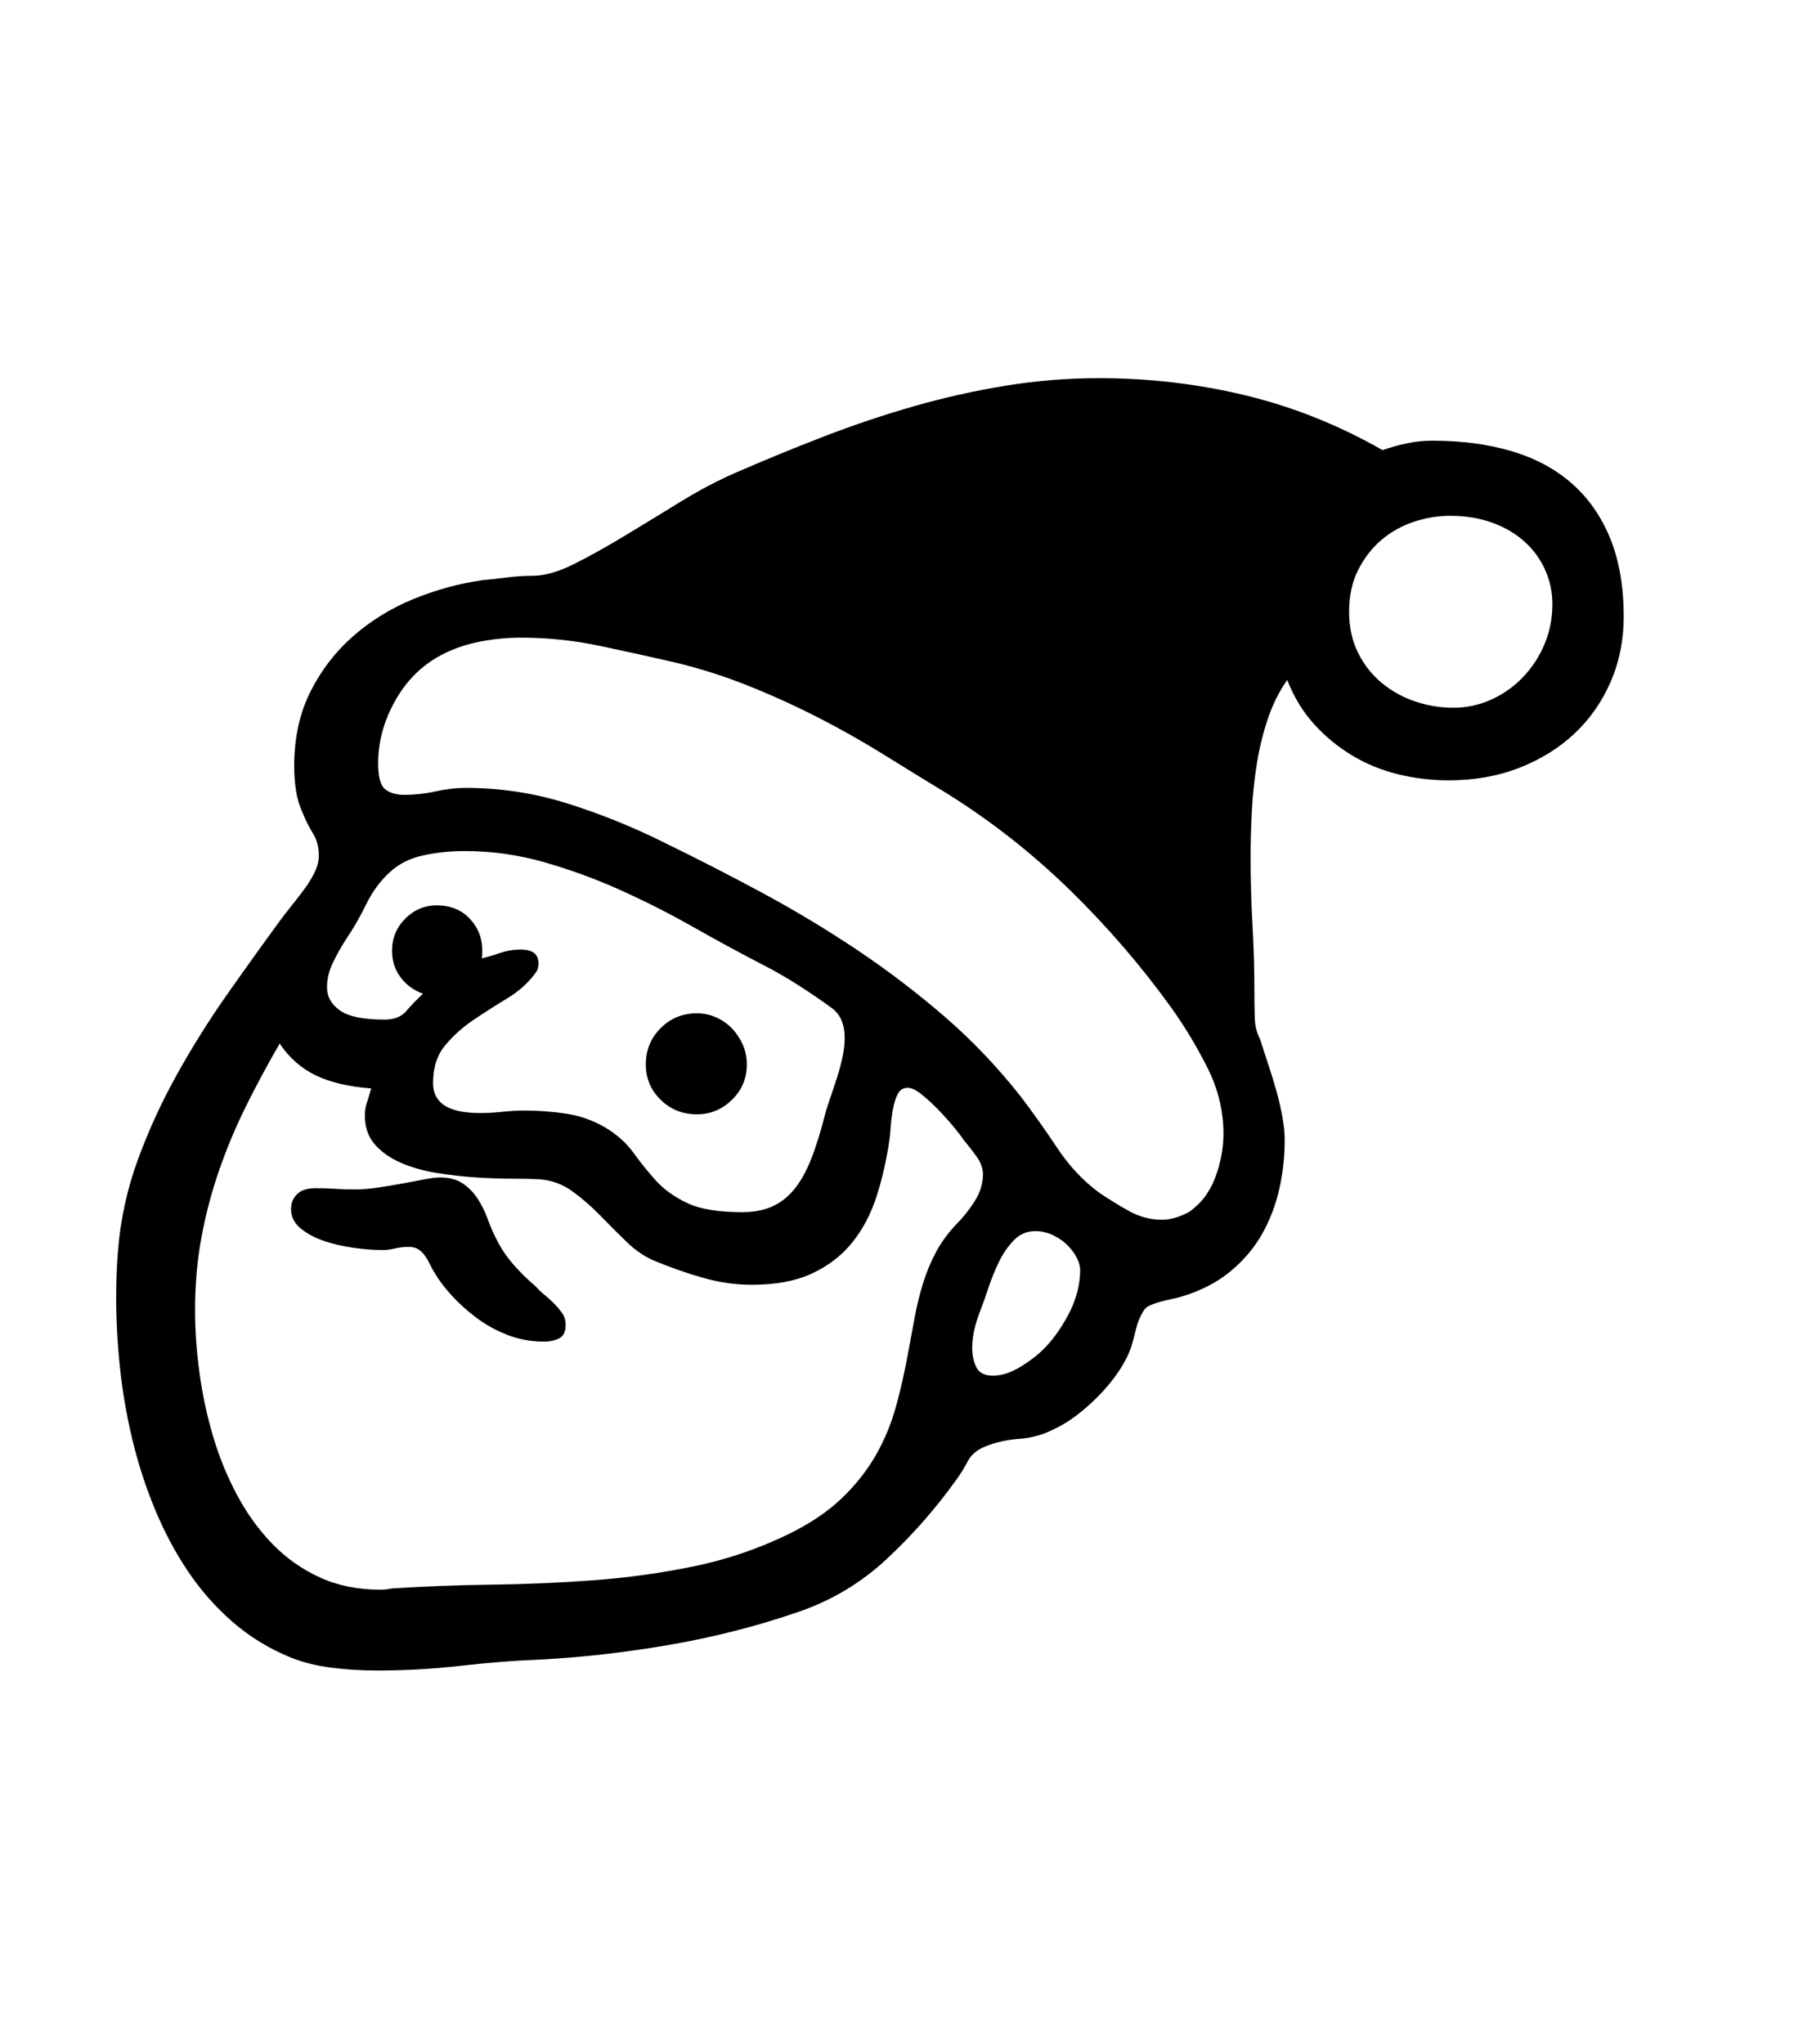 <svg xmlns="http://www.w3.org/2000/svg" xmlns:xlink="http://www.w3.org/1999/xlink" viewBox="0 0 357 404.75" version="1.1">
<defs>
<g>
<symbol overflow="visible" id="glyph0-0">
<path style="stroke:none;" d="M 102.125 -198.625 L 102.125 15.875 L 210.375 15.875 L 210.375 -198.625 Z M 84.375 33.625 L 84.375 -216.375 L 228.125 -216.375 L 228.125 33.625 Z M 84.375 33.625 "/>
</symbol>
<symbol overflow="visible" id="glyph0-1">
<path style="stroke:none;" d="M 122 -70.375 C 119.164 -70.375 116.77 -71.332 114.812 -73.25 C 112.852 -75.164 111.875 -77.5 111.875 -80.25 C 111.875 -83.082 112.852 -85.477 114.812 -87.438 C 116.77 -89.395 119.164 -90.375 122 -90.375 C 123.332 -90.375 124.602 -90.102 125.812 -89.562 C 127.02 -89.02 128.062 -88.289 128.938 -87.375 C 129.812 -86.457 130.52 -85.395 131.062 -84.188 C 131.602 -82.977 131.875 -81.664 131.875 -80.25 C 131.875 -77.5 130.895 -75.164 128.938 -73.25 C 126.977 -71.332 124.664 -70.375 122 -70.375 Z M 90.125 -36.25 C 90.539 -35.75 91.082 -35.227 91.75 -34.688 C 92.414 -34.145 93.062 -33.562 93.688 -32.938 C 94.312 -32.312 94.852 -31.664 95.312 -31 C 95.77 -30.332 96 -29.582 96 -28.75 C 96 -27.332 95.562 -26.414 94.688 -26 C 93.812 -25.582 92.832 -25.375 91.75 -25.375 C 89.164 -25.375 86.75 -25.812 84.5 -26.688 C 82.25 -27.562 80.207 -28.688 78.375 -30.062 C 76.539 -31.438 74.914 -32.895 73.5 -34.438 C 72.082 -35.977 70.957 -37.457 70.125 -38.875 C 69.789 -39.375 69.477 -39.938 69.188 -40.562 C 68.895 -41.188 68.562 -41.77 68.188 -42.312 C 67.812 -42.852 67.375 -43.289 66.875 -43.625 C 66.375 -43.957 65.707 -44.125 64.875 -44.125 C 63.957 -44.125 63.062 -44.02 62.188 -43.812 C 61.312 -43.602 60.5 -43.5 59.75 -43.5 C 58.082 -43.5 56.188 -43.645 54.062 -43.938 C 51.938 -44.227 49.957 -44.688 48.125 -45.312 C 46.289 -45.938 44.75 -46.77 43.5 -47.812 C 42.25 -48.852 41.625 -50.125 41.625 -51.625 C 41.625 -52.789 42.02 -53.77 42.812 -54.562 C 43.602 -55.352 44.832 -55.75 46.5 -55.75 C 47.832 -55.75 49.125 -55.707 50.375 -55.625 C 51.625 -55.539 52.914 -55.5 54.25 -55.5 C 55.664 -55.5 57.207 -55.625 58.875 -55.875 C 60.539 -56.125 62.164 -56.395 63.75 -56.688 C 65.332 -56.977 66.77 -57.25 68.062 -57.5 C 69.352 -57.75 70.375 -57.875 71.125 -57.875 C 72.957 -57.875 74.457 -57.477 75.625 -56.688 C 76.789 -55.895 77.77 -54.895 78.562 -53.688 C 79.352 -52.477 80 -51.188 80.5 -49.812 C 81 -48.438 81.539 -47.164 82.125 -46 C 83.039 -44.082 84.188 -42.332 85.562 -40.75 C 86.938 -39.164 88.457 -37.664 90.125 -36.25 Z M 271.75 -150.875 C 274.414 -150.875 276.938 -151.414 279.312 -152.5 C 281.688 -153.582 283.77 -155.062 285.562 -156.938 C 287.352 -158.812 288.77 -160.977 289.812 -163.438 C 290.852 -165.895 291.375 -168.539 291.375 -171.375 C 291.375 -173.789 290.895 -176.062 289.938 -178.188 C 288.977 -180.312 287.625 -182.164 285.875 -183.75 C 284.125 -185.332 282 -186.582 279.5 -187.5 C 277 -188.414 274.207 -188.875 271.125 -188.875 C 268.707 -188.875 266.312 -188.477 263.938 -187.688 C 261.562 -186.895 259.438 -185.707 257.562 -184.125 C 255.688 -182.539 254.145 -180.562 252.938 -178.188 C 251.727 -175.812 251.125 -173.039 251.125 -169.875 C 251.125 -166.875 251.707 -164.188 252.875 -161.812 C 254.039 -159.438 255.602 -157.438 257.562 -155.812 C 259.52 -154.188 261.727 -152.957 264.188 -152.125 C 266.645 -151.289 269.164 -150.875 271.75 -150.875 Z M 219.375 -51 C 221.789 -52.664 223.539 -54.957 224.625 -57.875 C 225.707 -60.789 226.25 -63.664 226.25 -66.5 C 226.25 -71 225.207 -75.332 223.125 -79.5 C 221.039 -83.664 218.664 -87.625 216 -91.375 C 210 -99.707 203.312 -107.477 195.938 -114.688 C 188.562 -121.895 180.5 -128.25 171.75 -133.75 C 167.5 -136.332 163.227 -138.957 158.938 -141.625 C 154.645 -144.289 150.25 -146.77 145.75 -149.062 C 141.25 -151.352 136.645 -153.438 131.938 -155.312 C 127.227 -157.188 122.414 -158.707 117.5 -159.875 C 113.164 -160.875 108.352 -161.938 103.062 -163.062 C 97.77 -164.188 92.5 -164.75 87.25 -164.75 C 84.164 -164.75 81.188 -164.438 78.312 -163.812 C 75.438 -163.188 72.789 -162.164 70.375 -160.75 C 66.875 -158.664 64.082 -155.688 62 -151.812 C 59.914 -147.938 58.875 -143.957 58.875 -139.875 C 58.875 -137.207 59.332 -135.5 60.25 -134.75 C 61.164 -134 62.457 -133.625 64.125 -133.625 C 66.125 -133.625 68.164 -133.852 70.25 -134.312 C 72.332 -134.77 74.332 -135 76.25 -135 C 83.164 -135 89.914 -133.957 96.5 -131.875 C 103.082 -129.789 109.457 -127.207 115.625 -124.125 C 122.125 -120.957 128.582 -117.645 135 -114.188 C 141.414 -110.727 147.645 -106.977 153.688 -102.938 C 159.727 -98.895 165.5 -94.5 171 -89.75 C 176.5 -85 181.539 -79.707 186.125 -73.875 C 188.539 -70.707 190.938 -67.332 193.312 -63.75 C 195.688 -60.164 198.457 -57.207 201.625 -54.875 C 203.457 -53.625 205.414 -52.414 207.5 -51.25 C 209.582 -50.082 211.789 -49.5 214.125 -49.5 C 215.707 -49.5 217.457 -50 219.375 -51 Z M 190.75 -24 C 191.582 -24.832 192.414 -25.832 193.25 -27 C 194.082 -28.164 194.852 -29.414 195.562 -30.75 C 196.27 -32.082 196.832 -33.5 197.25 -35 C 197.664 -36.5 197.875 -38 197.875 -39.5 C 197.875 -40.332 197.625 -41.207 197.125 -42.125 C 196.625 -43.039 195.977 -43.875 195.188 -44.625 C 194.395 -45.375 193.457 -46 192.375 -46.5 C 191.289 -47 190.164 -47.25 189 -47.25 C 187.332 -47.25 185.914 -46.645 184.75 -45.438 C 183.582 -44.227 182.602 -42.812 181.812 -41.188 C 181.02 -39.562 180.332 -37.875 179.75 -36.125 C 179.164 -34.375 178.664 -32.957 178.25 -31.875 C 177.832 -30.875 177.438 -29.688 177.062 -28.312 C 176.688 -26.938 176.5 -25.539 176.5 -24.125 C 176.5 -22.707 176.77 -21.438 177.312 -20.312 C 177.852 -19.188 178.957 -18.625 180.625 -18.625 C 182.289 -18.625 184.062 -19.188 185.938 -20.312 C 187.812 -21.438 189.414 -22.664 190.75 -24 Z M 163.875 -23.5 C 164.289 -25.75 164.707 -28 165.125 -30.25 C 165.539 -32.5 166.082 -34.707 166.75 -36.875 C 167.414 -39.039 168.27 -41.102 169.312 -43.062 C 170.352 -45.02 171.707 -46.875 173.375 -48.625 C 174.707 -49.957 175.914 -51.477 177 -53.188 C 178.082 -54.895 178.625 -56.664 178.625 -58.5 C 178.625 -59.664 178.207 -60.832 177.375 -62 C 176.539 -63.164 175.664 -64.289 174.75 -65.375 C 174.5 -65.789 173.914 -66.562 173 -67.688 C 172.082 -68.812 171.062 -69.957 169.938 -71.125 C 168.812 -72.289 167.688 -73.332 166.562 -74.25 C 165.438 -75.164 164.5 -75.625 163.75 -75.625 C 162.832 -75.625 162.164 -75.207 161.75 -74.375 C 161.332 -73.539 161.02 -72.562 160.812 -71.438 C 160.602 -70.312 160.457 -69.188 160.375 -68.062 C 160.289 -66.938 160.207 -66.039 160.125 -65.375 C 159.539 -61.375 158.688 -57.625 157.562 -54.125 C 156.438 -50.625 154.832 -47.582 152.75 -45 C 150.664 -42.414 148.02 -40.375 144.812 -38.875 C 141.602 -37.375 137.625 -36.625 132.875 -36.625 C 129.707 -36.625 126.562 -37.062 123.438 -37.938 C 120.312 -38.812 117.125 -39.914 113.875 -41.25 C 111.789 -42.082 109.852 -43.375 108.062 -45.125 C 106.27 -46.875 104.5 -48.645 102.75 -50.438 C 101 -52.227 99.164 -53.812 97.25 -55.188 C 95.332 -56.562 93.207 -57.332 90.875 -57.5 C 89.539 -57.582 87.75 -57.625 85.5 -57.625 C 83.25 -57.625 80.852 -57.707 78.312 -57.875 C 75.77 -58.039 73.188 -58.332 70.562 -58.75 C 67.938 -59.164 65.562 -59.832 63.438 -60.75 C 61.312 -61.664 59.582 -62.875 58.25 -64.375 C 56.914 -65.875 56.25 -67.789 56.25 -70.125 C 56.25 -71.039 56.375 -71.875 56.625 -72.625 C 56.875 -73.375 57.164 -74.332 57.5 -75.5 C 53.082 -75.832 49.438 -76.688 46.562 -78.062 C 43.688 -79.438 41.289 -81.539 39.375 -84.375 C 36.957 -80.207 34.727 -76.062 32.688 -71.938 C 30.645 -67.812 28.875 -63.582 27.375 -59.25 C 25.875 -54.914 24.707 -50.477 23.875 -45.938 C 23.039 -41.395 22.625 -36.625 22.625 -31.625 C 22.625 -27.625 22.914 -23.477 23.5 -19.188 C 24.082 -14.895 24.977 -10.707 26.188 -6.625 C 27.395 -2.539 28.977 1.332 30.938 5 C 32.895 8.664 35.227 11.895 37.938 14.688 C 40.645 17.477 43.77 19.688 47.312 21.312 C 50.852 22.938 54.875 23.75 59.375 23.75 C 59.789 23.75 60.164 23.727 60.5 23.688 C 60.832 23.645 61.207 23.582 61.625 23.5 C 68.125 23.082 74.727 22.832 81.438 22.75 C 88.145 22.664 94.852 22.375 101.562 21.875 C 108.27 21.375 114.875 20.457 121.375 19.125 C 127.875 17.789 134.125 15.664 140.125 12.75 C 144.375 10.664 147.875 8.312 150.625 5.688 C 153.375 3.062 155.625 0.227 157.375 -2.812 C 159.125 -5.852 160.477 -9.125 161.438 -12.625 C 162.395 -16.125 163.207 -19.75 163.875 -23.5 Z M 52.5 -105 C 51.582 -103.582 50.727 -102.062 49.938 -100.438 C 49.145 -98.812 48.75 -97.164 48.75 -95.5 C 48.75 -93.664 49.602 -92.145 51.312 -90.938 C 53.02 -89.727 55.957 -89.125 60.125 -89.125 C 62.039 -89.125 63.477 -89.688 64.438 -90.812 C 65.395 -91.938 66.5 -93.082 67.75 -94.25 C 65.914 -94.914 64.438 -96 63.312 -97.5 C 62.188 -99 61.625 -100.75 61.625 -102.75 C 61.625 -105.25 62.5 -107.375 64.25 -109.125 C 66 -110.875 68.082 -111.75 70.5 -111.75 C 73.164 -111.75 75.332 -110.875 77 -109.125 C 78.664 -107.375 79.5 -105.25 79.5 -102.75 C 79.5 -102 79.457 -101.5 79.375 -101.25 C 80.457 -101.5 81.664 -101.852 83 -102.312 C 84.332 -102.77 85.707 -103 87.125 -103 C 89.457 -103 90.625 -102.082 90.625 -100.25 C 90.625 -99.5 90.457 -98.914 90.125 -98.5 C 88.707 -96.5 86.832 -94.789 84.5 -93.375 C 82.164 -91.957 79.914 -90.52 77.75 -89.062 C 75.582 -87.602 73.707 -85.914 72.125 -84 C 70.539 -82.082 69.75 -79.625 69.75 -76.625 C 69.75 -75.375 70.02 -74.352 70.562 -73.562 C 71.102 -72.77 71.812 -72.164 72.688 -71.75 C 73.562 -71.332 74.539 -71.039 75.625 -70.875 C 76.707 -70.707 77.832 -70.625 79 -70.625 C 80.5 -70.625 82 -70.707 83.5 -70.875 C 85 -71.039 86.457 -71.125 87.875 -71.125 C 90.625 -71.125 93.375 -70.914 96.125 -70.5 C 98.875 -70.082 101.457 -69.164 103.875 -67.75 C 106.207 -66.332 108.062 -64.664 109.438 -62.75 C 110.812 -60.832 112.289 -59 113.875 -57.25 C 115.457 -55.5 117.52 -54.02 120.062 -52.812 C 122.602 -51.602 126.25 -51 131 -51 C 133.164 -51 135.082 -51.352 136.75 -52.062 C 138.414 -52.77 139.895 -53.895 141.188 -55.438 C 142.477 -56.977 143.625 -59.02 144.625 -61.562 C 145.625 -64.102 146.582 -67.207 147.5 -70.875 C 147.75 -71.707 148.082 -72.727 148.5 -73.938 C 148.914 -75.145 149.332 -76.395 149.75 -77.688 C 150.164 -78.977 150.52 -80.312 150.812 -81.688 C 151.102 -83.062 151.25 -84.332 151.25 -85.5 C 151.25 -88.164 150.414 -90.125 148.75 -91.375 C 146.832 -92.789 144.707 -94.25 142.375 -95.75 C 140.039 -97.25 137.664 -98.625 135.25 -99.875 C 130.582 -102.289 125.895 -104.832 121.188 -107.5 C 116.477 -110.164 111.664 -112.602 106.75 -114.812 C 101.832 -117.02 96.812 -118.852 91.688 -120.312 C 86.562 -121.77 81.332 -122.5 76 -122.5 C 73.164 -122.5 70.414 -122.207 67.75 -121.625 C 65.082 -121.039 62.875 -119.914 61.125 -118.25 C 59.289 -116.582 57.75 -114.477 56.5 -111.938 C 55.25 -109.395 53.914 -107.082 52.5 -105 Z M 267.625 -203.75 C 273.375 -203.75 278.582 -203.062 283.25 -201.688 C 287.914 -200.312 291.895 -198.188 295.188 -195.312 C 298.477 -192.438 301.02 -188.812 302.812 -184.438 C 304.602 -180.062 305.5 -174.875 305.5 -168.875 C 305.5 -164.289 304.645 -160.02 302.938 -156.062 C 301.227 -152.102 298.852 -148.688 295.812 -145.812 C 292.77 -142.938 289.125 -140.664 284.875 -139 C 280.625 -137.332 275.957 -136.5 270.875 -136.5 C 267.457 -136.5 264.125 -136.895 260.875 -137.688 C 257.625 -138.477 254.602 -139.707 251.812 -141.375 C 249.02 -143.039 246.5 -145.102 244.25 -147.562 C 242 -150.02 240.207 -152.957 238.875 -156.375 C 237.289 -154.125 236.02 -151.582 235.062 -148.75 C 234.102 -145.914 233.375 -142.957 232.875 -139.875 C 232.375 -136.789 232.039 -133.664 231.875 -130.5 C 231.707 -127.332 231.625 -124.25 231.625 -121.25 C 231.625 -116.75 231.75 -112.27 232 -107.812 C 232.25 -103.352 232.375 -98.832 232.375 -94.25 C 232.375 -92.832 232.395 -91.289 232.438 -89.625 C 232.477 -87.957 232.832 -86.5 233.5 -85.25 C 234 -83.664 234.539 -82 235.125 -80.25 C 235.707 -78.5 236.25 -76.727 236.75 -74.938 C 237.25 -73.145 237.645 -71.414 237.938 -69.75 C 238.227 -68.082 238.375 -66.582 238.375 -65.25 C 238.375 -62 238.02 -58.789 237.312 -55.625 C 236.602 -52.457 235.477 -49.5 233.938 -46.75 C 232.395 -44 230.332 -41.539 227.75 -39.375 C 225.164 -37.207 222 -35.539 218.25 -34.375 C 217.75 -34.207 217.102 -34.039 216.312 -33.875 C 215.52 -33.707 214.727 -33.52 213.938 -33.312 C 213.145 -33.102 212.414 -32.852 211.75 -32.562 C 211.082 -32.27 210.625 -31.875 210.375 -31.375 C 209.707 -30.289 209.227 -29.125 208.938 -27.875 C 208.645 -26.625 208.332 -25.457 208 -24.375 C 207.5 -22.875 206.727 -21.332 205.688 -19.75 C 204.645 -18.164 203.438 -16.645 202.062 -15.188 C 200.688 -13.727 199.207 -12.375 197.625 -11.125 C 196.039 -9.875 194.457 -8.875 192.875 -8.125 C 190.625 -6.957 188.289 -6.289 185.875 -6.125 C 183.457 -5.957 181.207 -5.457 179.125 -4.625 C 177.457 -3.957 176.289 -2.977 175.625 -1.688 C 174.957 -0.395 174.164 0.875 173.25 2.125 C 169.25 7.707 164.707 12.875 159.625 17.625 C 154.539 22.375 148.707 25.875 142.125 28.125 C 133.957 30.957 125.395 33.145 116.438 34.688 C 107.477 36.227 98.707 37.207 90.125 37.625 C 85.707 37.789 80.75 38.188 75.25 38.812 C 69.75 39.438 64.25 39.75 58.75 39.75 C 55.582 39.75 52.539 39.562 49.625 39.188 C 46.707 38.812 44.082 38.164 41.75 37.25 C 37.414 35.5 33.539 33.145 30.125 30.188 C 26.707 27.227 23.727 23.852 21.188 20.062 C 18.645 16.27 16.457 12.145 14.625 7.688 C 12.789 3.227 11.312 -1.352 10.188 -6.062 C 9.062 -10.77 8.25 -15.5 7.75 -20.25 C 7.25 -25 7 -29.625 7 -34.125 C 7 -37.457 7.125 -40.582 7.375 -43.5 C 7.875 -49.664 9.188 -55.645 11.312 -61.438 C 13.438 -67.227 16.02 -72.852 19.062 -78.312 C 22.102 -83.77 25.395 -89.02 28.938 -94.062 C 32.477 -99.102 35.957 -103.957 39.375 -108.625 C 40.039 -109.539 40.812 -110.539 41.688 -111.625 C 42.562 -112.707 43.414 -113.812 44.25 -114.938 C 45.082 -116.062 45.77 -117.188 46.312 -118.312 C 46.852 -119.438 47.125 -120.539 47.125 -121.625 C 47.125 -123.289 46.75 -124.727 46 -125.938 C 45.25 -127.145 44.582 -128.457 44 -129.875 C 43.332 -131.289 42.875 -132.789 42.625 -134.375 C 42.375 -135.957 42.25 -137.582 42.25 -139.25 C 42.25 -144.832 43.312 -149.75 45.438 -154 C 47.562 -158.25 50.375 -161.914 53.875 -165 C 57.375 -168.082 61.352 -170.539 65.812 -172.375 C 70.27 -174.207 74.832 -175.457 79.5 -176.125 C 81.25 -176.289 82.938 -176.477 84.562 -176.688 C 86.188 -176.895 87.832 -177 89.5 -177 C 91.832 -177 94.539 -177.77 97.625 -179.312 C 100.707 -180.852 104.039 -182.707 107.625 -184.875 C 111.207 -187.039 114.895 -189.289 118.688 -191.625 C 122.477 -193.957 126.207 -195.914 129.875 -197.5 C 135.625 -200 141.414 -202.375 147.25 -204.625 C 153.082 -206.875 158.977 -208.852 164.938 -210.562 C 170.895 -212.27 176.938 -213.625 183.062 -214.625 C 189.188 -215.625 195.375 -216.125 201.625 -216.125 C 211.625 -216.125 221.332 -214.977 230.75 -212.688 C 240.164 -210.395 249.164 -206.789 257.75 -201.875 C 259.414 -202.457 261.062 -202.914 262.688 -203.25 C 264.312 -203.582 265.957 -203.75 267.625 -203.75 Z M 267.625 -203.75 "/>
</symbol>
</g>
</defs>
<g id="surface1">
<rect x="0" y="0" width="357" height="404.75" style="fill:rgb(100%,100%,100%);fill-opacity:1;stroke:none;"/>
<g style="fill:rgb(0%,0%,0%);fill-opacity:1;">
  <use xlink:href="#glyph0-1" x="16" y="291"/>
</g>
</g>
</svg>
